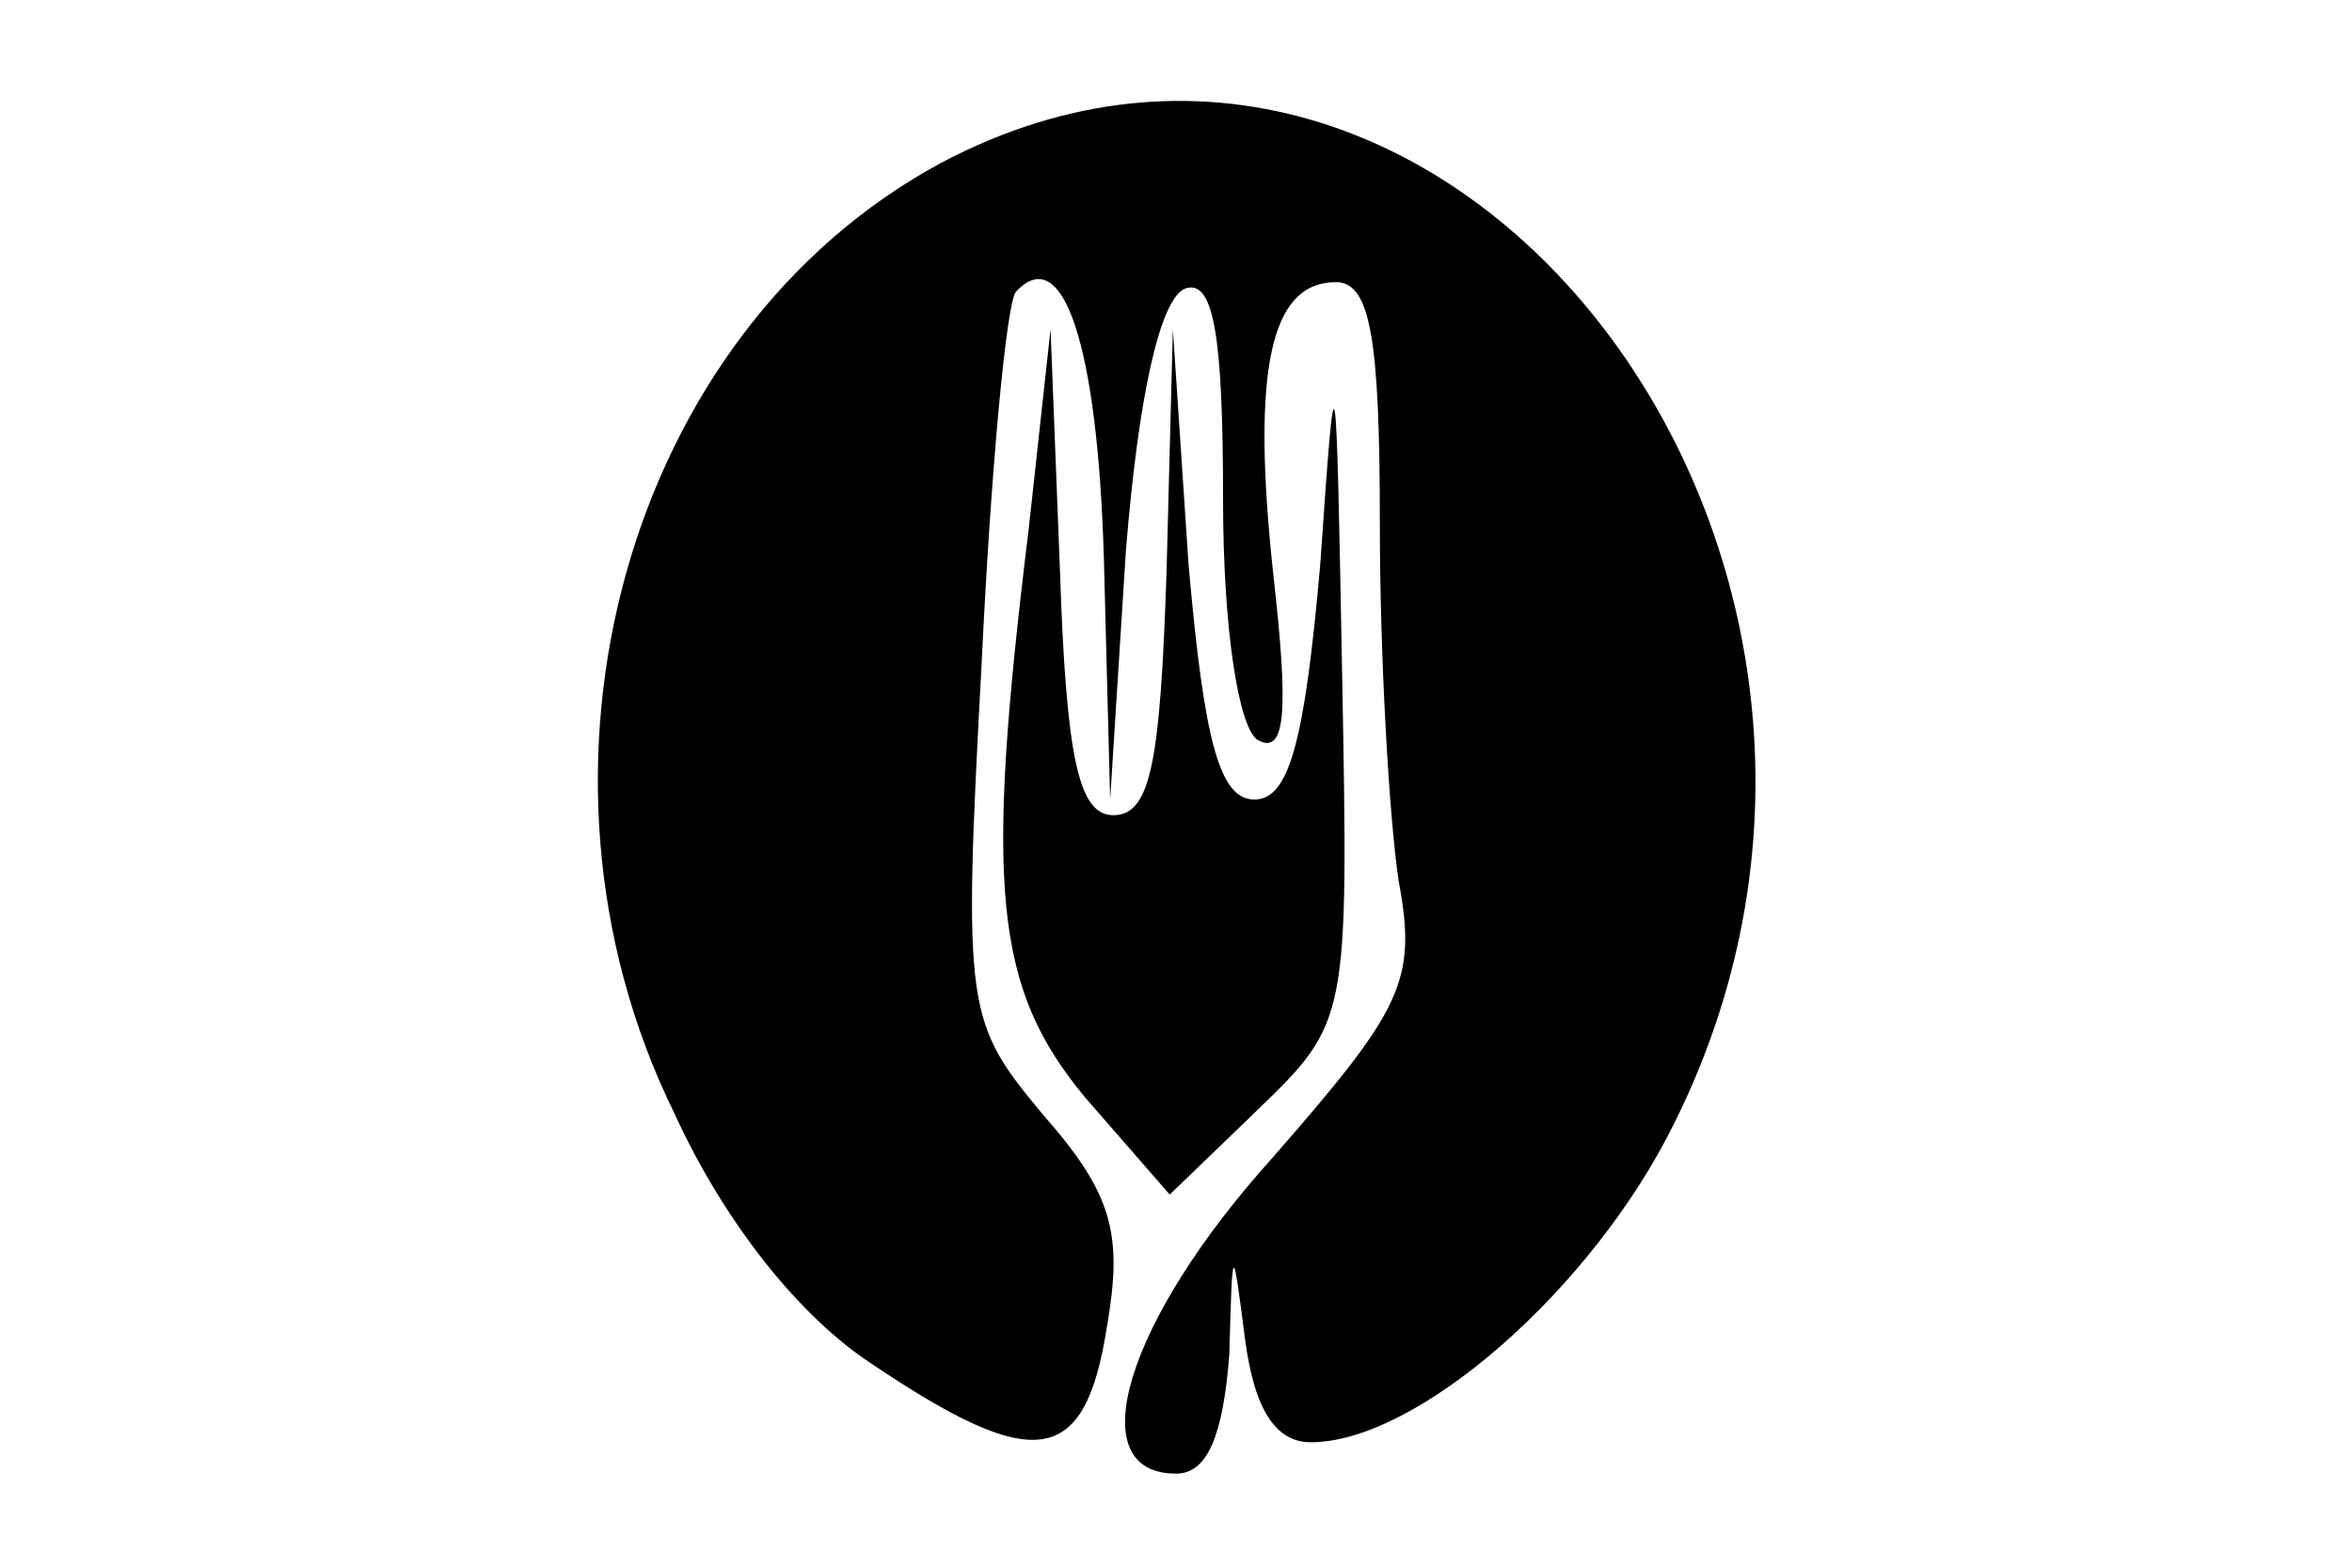 <?xml version="1.0" standalone="no"?>
<!DOCTYPE svg PUBLIC "-//W3C//DTD SVG 20010904//EN"
 "http://www.w3.org/TR/2001/REC-SVG-20010904/DTD/svg10.dtd">
<svg version="1.0" xmlns="http://www.w3.org/2000/svg"
 width="75pt" height="50pt" viewBox="0 0 75 50"
 preserveAspectRatio="xMidYMid meet">
<g transform="translate(0,50) scale(0.1,-0.1)"
fill="#000000" stroke="none">
<path d="M300 448 c-100 -54 -139 -193 -85 -303 16 -35 40 -65 63 -80 52 -35
68 -33 75 12 5 29 2 42 -20 67 -25 30 -26 33 -20 144 3 63 8 116 11 119 15 16
26 -17 28 -85 l2 -77 5 79 c4 50 11 81 19 84 9 3 12 -15 12 -67 0 -42 5 -73
11 -77 9 -5 10 9 5 53 -7 65 -1 93 20 93 11 0 14 -18 14 -77 0 -43 3 -94 6
-114 6 -32 1 -41 -40 -88 -47 -52 -62 -101 -31 -101 10 0 15 12 17 38 1 36 1
36 5 5 3 -23 10 -33 21 -33 34 0 90 49 116 102 90 181 -72 392 -234 306z"/>
<path d="M328 331 c-14 -114 -11 -146 18 -181 l27 -31 28 27 c29 28 29 29 27
138 -2 106 -2 108 -7 36 -5 -57 -10 -75 -21 -75 -11 0 -16 18 -21 75 l-5 75
-2 -77 c-2 -61 -5 -78 -17 -78 -11 0 -15 18 -17 78 l-3 77 -7 -64z"/>
</g>
</svg>
